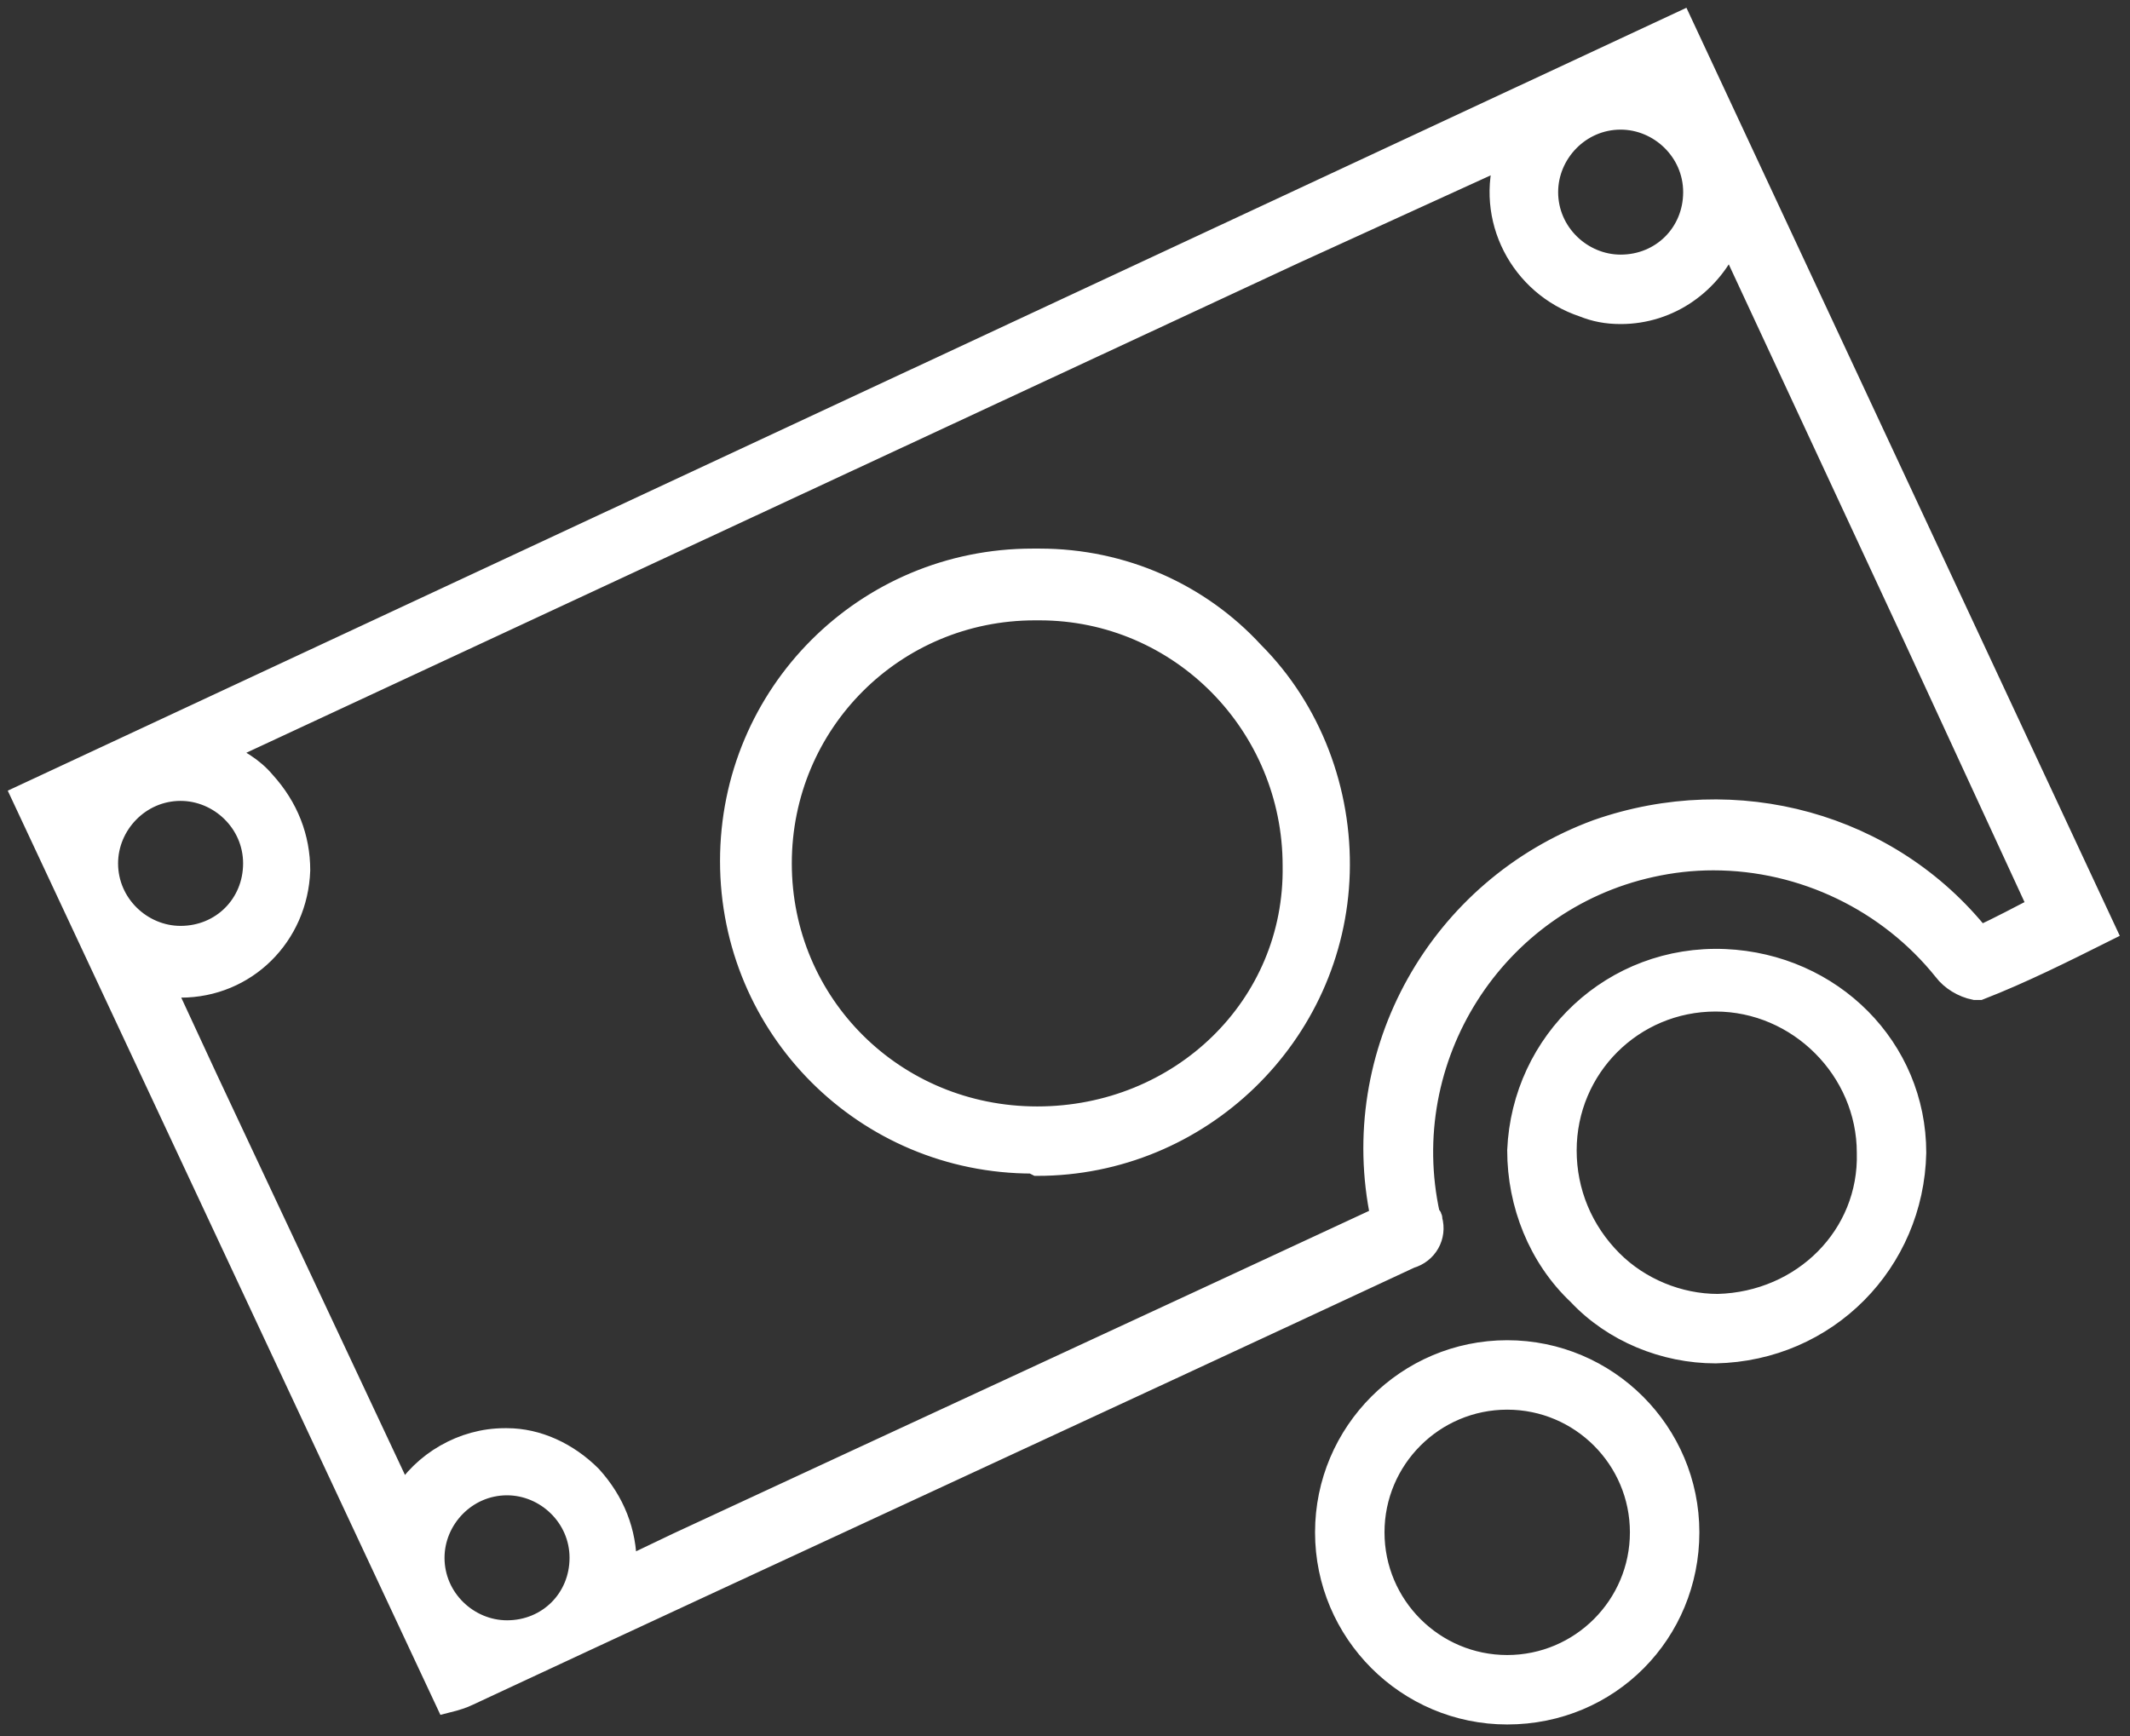 <svg width="92" height="75" viewBox="0 0 92 75" fill="none" xmlns="http://www.w3.org/2000/svg">
<rect x="0" y="0" width="92" height="75" fill="#333333" stroke="none"/>
<path d="M72.6 1L1 34.4L19.3 73.5C19.7 73.4 20 73.3 20.2 73.2C33.7 66.9 47.4 60.6 60.9 54.3C61.6 54.1 62 53.4 61.8 52.7C61.8 52.6 61.8 52.6 61.7 52.5C60.2 45.7 64.5 38.9 71.3 37.4C72.2 37.2 73.1 37.1 74 37.1C77.9 37.1 81.6 38.9 84 41.9C84.3 42.3 84.8 42.6 85.3 42.7H85.5C87.3 42 89.1 41.1 90.9 40.2L72.6 1ZM70 5.1C71.7 5.1 73.2 6.5 73.2 8.3C73.2 10.1 71.8 11.5 70 11.5C68.3 11.5 66.8 10.1 66.8 8.3C66.8 6.6 68.2 5.1 70 5.1ZM4.6 37.3C4.6 35.6 6 34.1 7.8 34.1C9.5 34.1 11 35.5 11 37.3C11 39.1 9.6 40.5 7.8 40.5C6.1 40.5 4.6 39.1 4.6 37.3ZM21.9 70.5C20.2 70.5 18.7 69.1 18.7 67.3C18.7 65.6 20.1 64.1 21.9 64.1C23.6 64.1 25.1 65.5 25.1 67.3C25.1 69.1 23.7 70.5 21.9 70.5ZM85.5 40.5C81.6 35.6 75 33.8 69 35.9C62.2 38.4 58.2 45.5 59.7 52.6C49.6 57.3 39.2 62.1 29.3 66.7L27 67.8C27 67.7 27 67.7 27 67.6C27 66.2 26.5 64.9 25.5 63.8C24.5 62.8 23.2 62.2 21.9 62.2H21.8C20 62.2 18.3 63.2 17.4 64.7L8.9 46.6L7 42.5C7.3 42.5 7.5 42.6 7.8 42.6C10.6 42.6 12.8 40.4 12.9 37.6C12.9 36.2 12.4 34.9 11.4 33.8C10.9 33.2 10.2 32.8 9.5 32.5L55.9 10.9L65.1 6.7C64.2 9.4 65.7 12.3 68.4 13.2C68.9 13.4 69.4 13.5 70 13.5C72.1 13.5 73.9 12.2 74.7 10.3L82.7 27.5L88.1 39.2C87.3 39.6 86.4 40.1 85.5 40.5ZM44.9 24.2H44.6C37.4 24.2 31.6 30 31.6 37.2C31.6 44.4 37.4 50.2 44.6 50.2L44.8 50.3C51.8 50.3 57.6 44.7 57.8 37.7C57.9 34.2 56.6 30.7 54.1 28.2C51.8 25.7 48.5 24.2 44.9 24.2ZM44.8 48.3C38.6 48.3 33.7 43.4 33.7 37.3C33.7 31.2 38.6 26.3 44.7 26.3H44.9C51 26.3 55.9 31.3 55.9 37.4C56 43.5 51 48.3 44.8 48.3ZM74.5 41.5C69.7 41.3 65.8 45 65.6 49.7C65.6 52 66.5 54.3 68.2 55.9C69.7 57.5 71.9 58.4 74.1 58.4C78.9 58.3 82.6 54.5 82.7 49.8C82.7 45.3 79.1 41.7 74.5 41.5ZM74.2 56.4C72.5 56.4 70.8 55.7 69.6 54.5C68.3 53.2 67.6 51.5 67.6 49.7C67.6 46.1 70.5 43.2 74.1 43.2C77.7 43.2 80.7 46.2 80.7 49.8C80.8 53.4 77.9 56.3 74.2 56.4ZM65.1 58.4C60.8 58.4 57.3 61.9 57.3 66.2C57.3 70.5 60.8 74 65.1 74C69.5 74 72.9 70.5 72.9 66.2C72.9 61.9 69.4 58.4 65.1 58.4ZM65.1 72C61.9 72 59.3 69.4 59.3 66.2C59.3 63 61.9 60.4 65.1 60.4C68.3 60.4 70.9 63 70.9 66.2C70.9 69.4 68.3 72 65.1 72Z" fill="white" stroke="white"/>
</svg>
